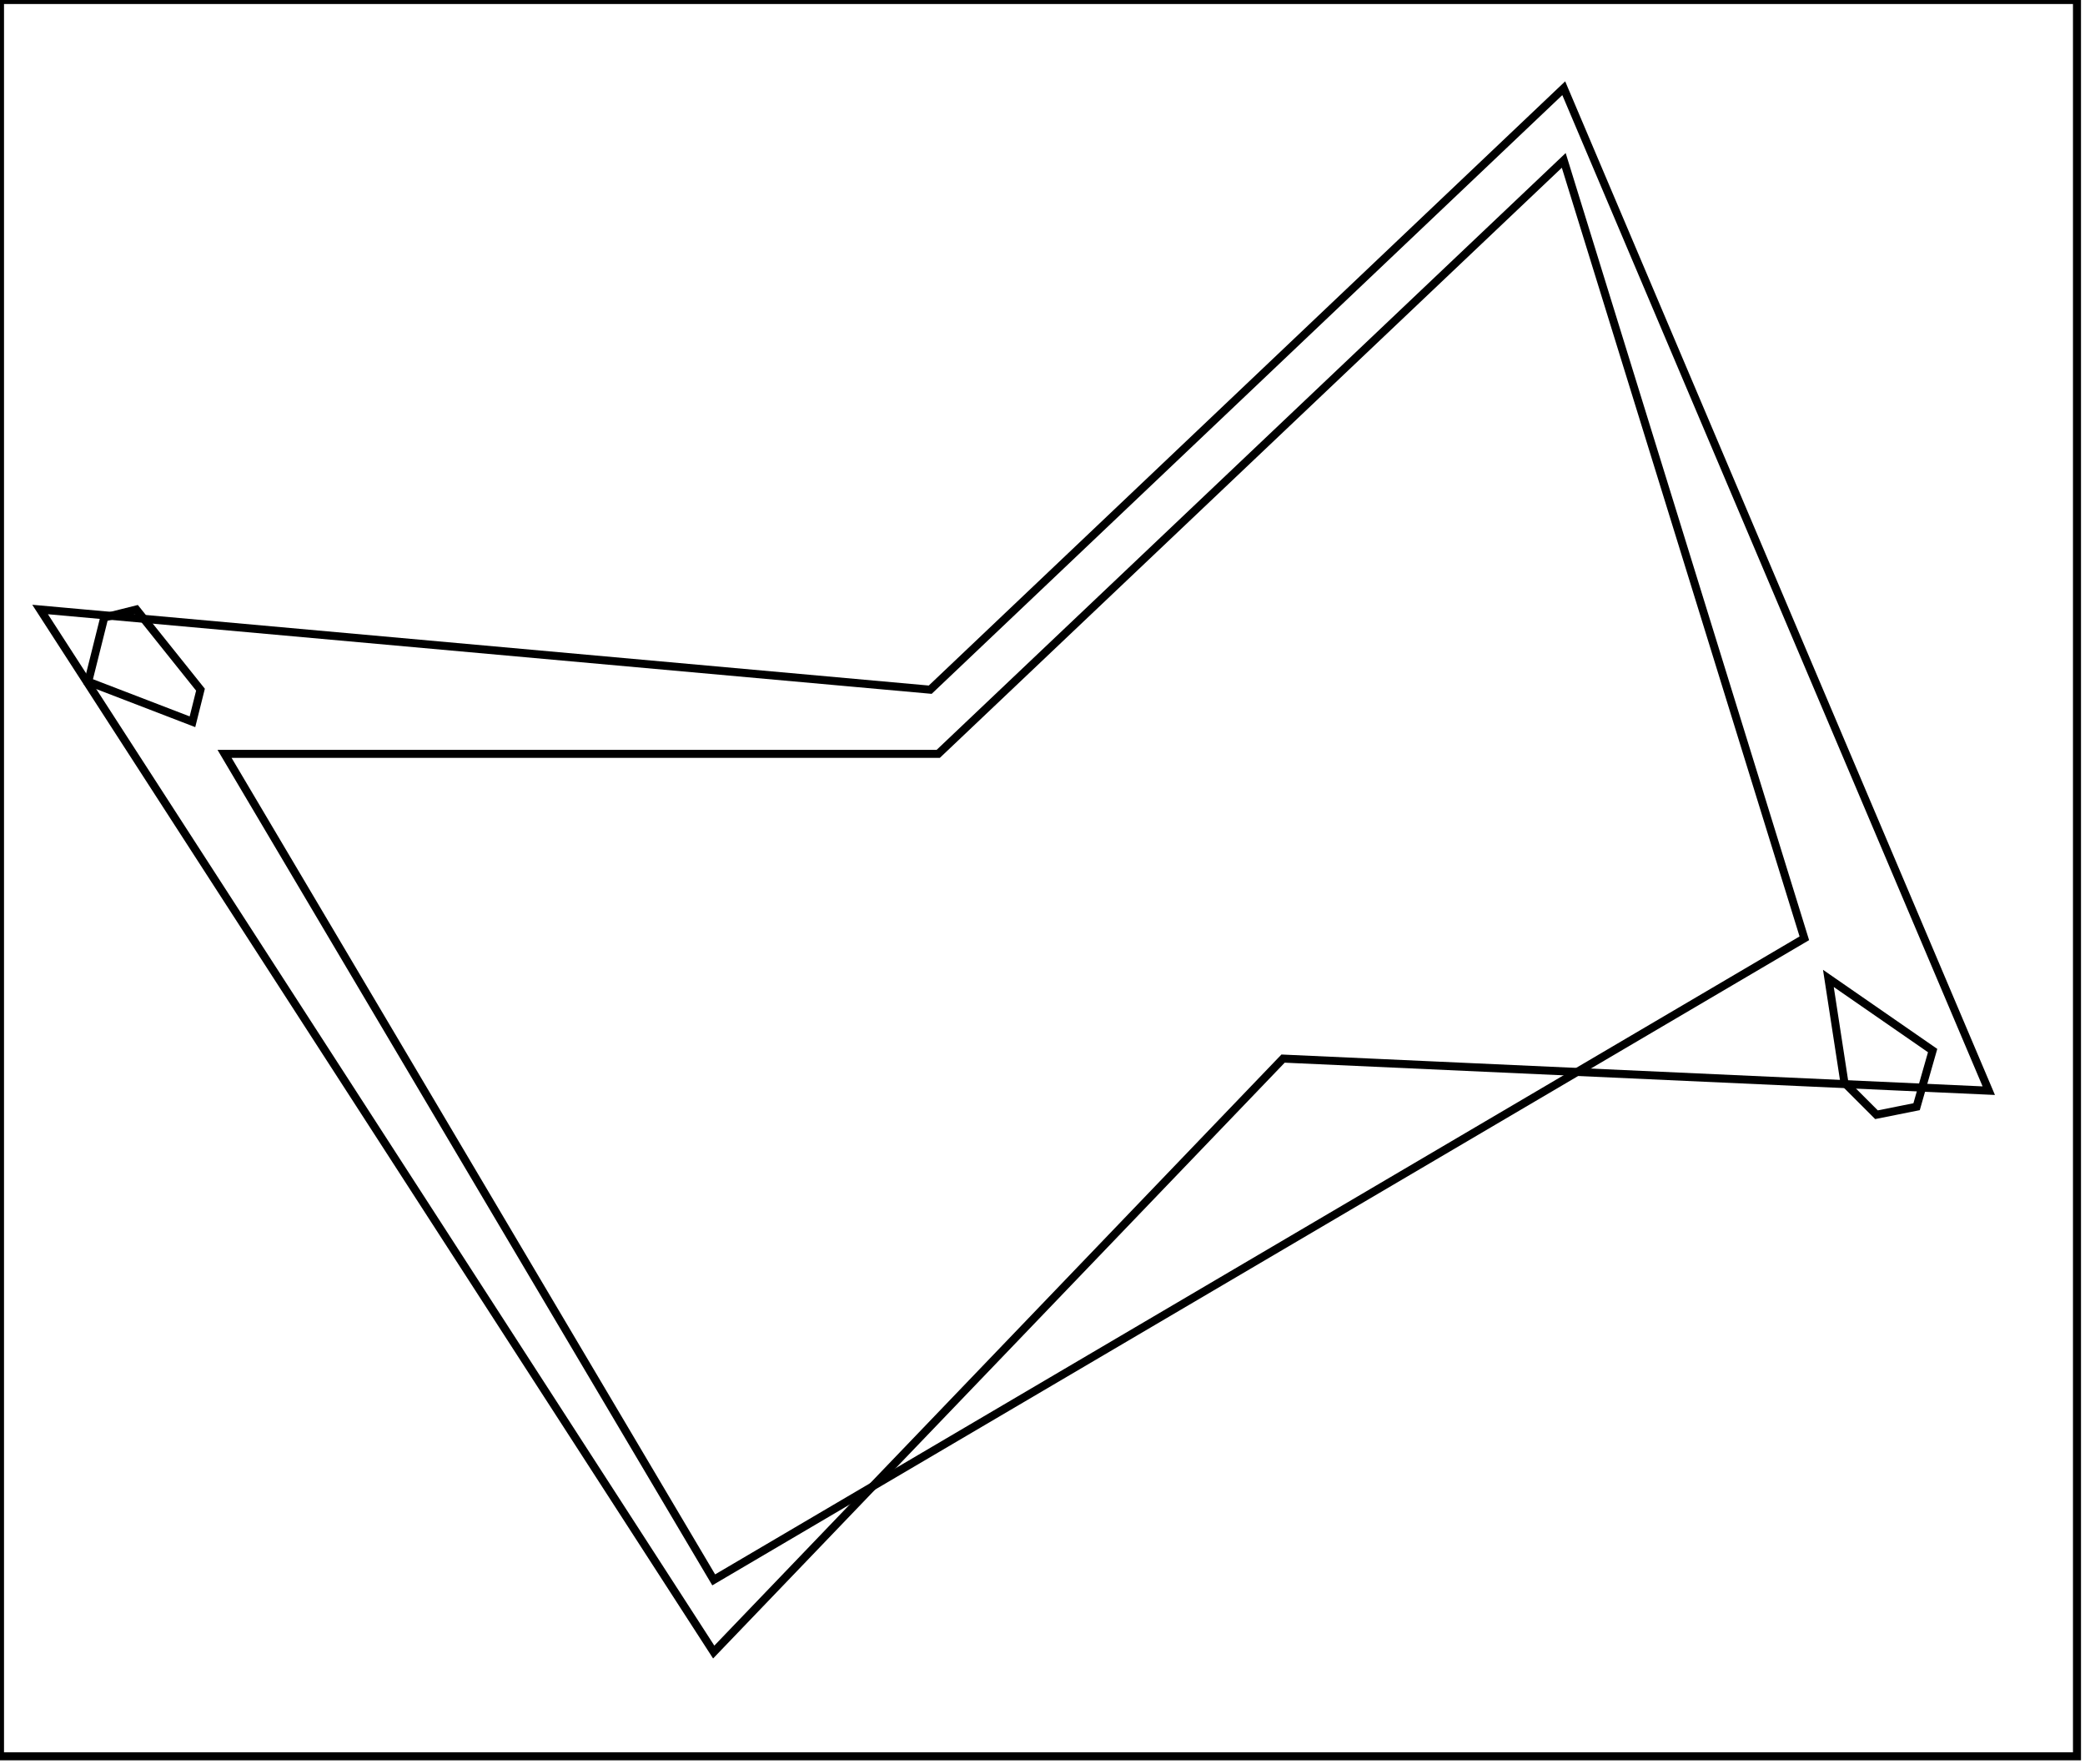 <?xml version="1.0" encoding="utf-8" ?>
<svg baseProfile="full" height="220" version="1.1" width="260" xmlns="http://www.w3.org/2000/svg" xmlns:ev="http://www.w3.org/2001/xml-events" xmlns:xlink="http://www.w3.org/1999/xlink"><defs /><rect fill="white" height="220" width="260" x="0" y="0" /><path d="M 228,122 L 230,135 L 234,139 L 239,138 L 241,131 Z" fill="none" stroke="black" stroke-width="1" /><path d="M 13,77 L 11,85 L 24,90 L 25,86 L 17,76 Z" fill="none" stroke="black" stroke-width="1" /><path d="M 195,20 L 117,94 L 28,94 L 89,197 L 225,117 Z" fill="none" stroke="black" stroke-width="1" /><path d="M 195,11 L 248,136 L 160,132 L 89,206 L 5,76 L 116,86 Z" fill="none" stroke="black" stroke-width="1" /><path d="M 0,0 L 0,219 L 259,219 L 259,0 Z" fill="none" stroke="black" stroke-width="1" /></svg>